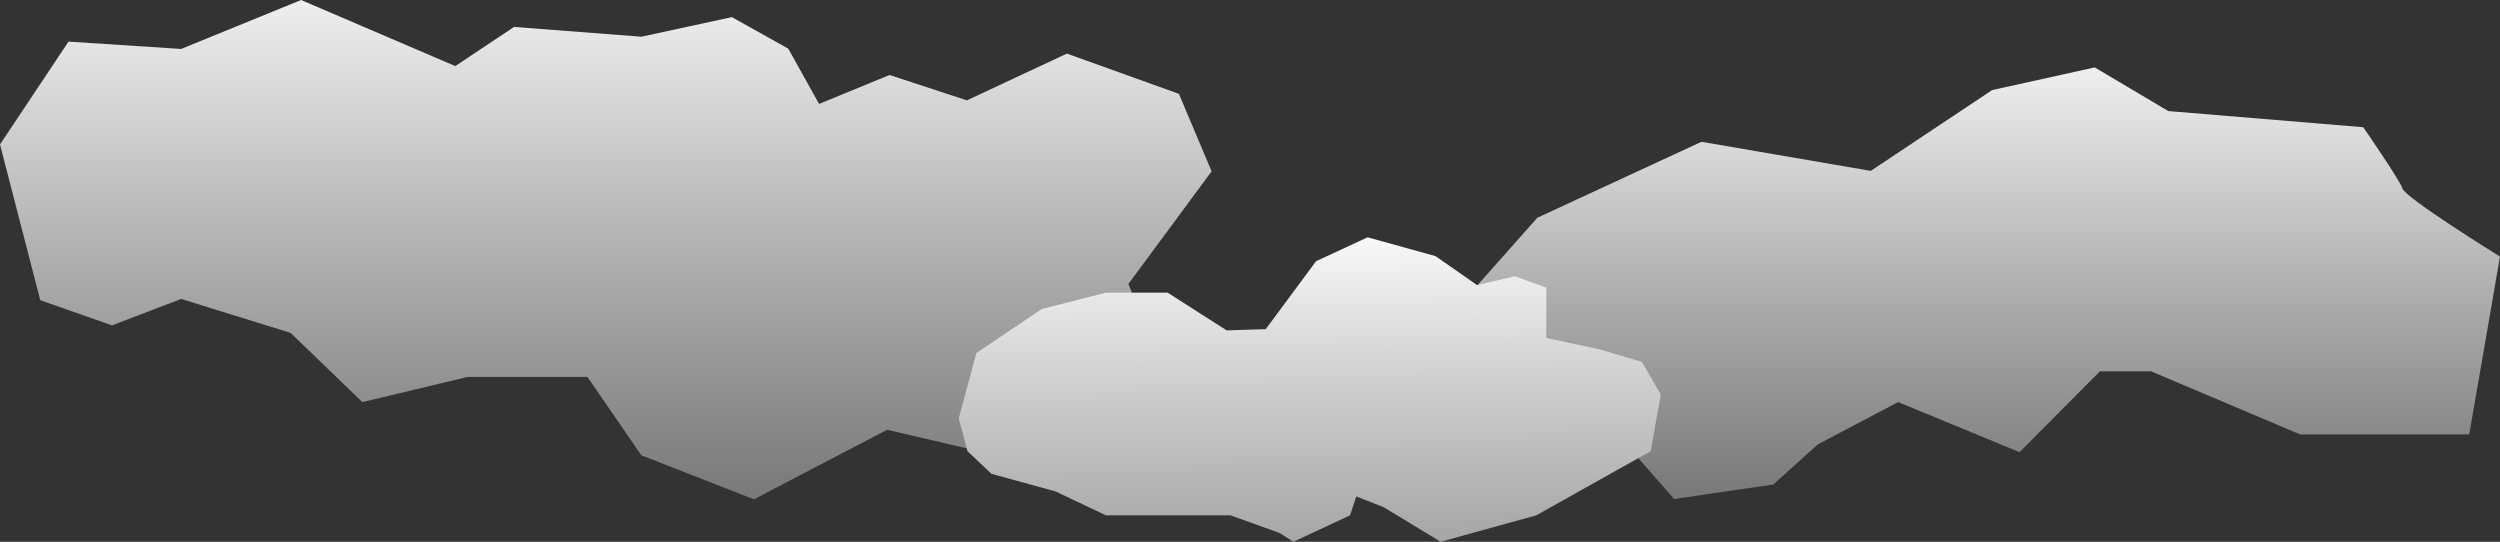 <svg id="Clouds" xmlns="http://www.w3.org/2000/svg" xmlns:xlink="http://www.w3.org/1999/xlink" viewBox="0 0 1987 430.6"><rect x="0" y="0" width="1987" height="430.6" fill="#333333" stroke="none"/><defs><style>.cls-1{fill:url(#linear-gradient);}.cls-2{fill:url(#linear-gradient-2);}.cls-3{fill:url(#linear-gradient-3);}.cls-4{fill:url(#linear-gradient-4);}</style><linearGradient id="linear-gradient" x1="481.5" y1="-197.98" x2="481.5" y2="427.75" gradientUnits="userSpaceOnUse"><stop offset="0.3" stop-color="#f2f2f2"/><stop offset="0.67" stop-color="#aaa"/><stop offset="0.94" stop-color="#7a7a7a"/></linearGradient><linearGradient id="linear-gradient-2" x1="1545.5" y1="878.89" x2="1545.5" y2="1419.69" xlink:href="#linear-gradient"/><linearGradient id="linear-gradient-3" x1="1038.18" y1="-5.37" x2="1042.63" y2="513.15" gradientUnits="userSpaceOnUse"><stop offset="0.34" stop-color="#fff"/><stop offset="0.59" stop-color="#d0d0d0"/><stop offset="0.87" stop-color="#a1a1a1"/></linearGradient><linearGradient id="linear-gradient-4" x1="1335" y1="1153" x2="1335" y2="1153" gradientUnits="userSpaceOnUse"><stop offset="0.3" stop-color="#d6d6d6"/><stop offset="0.59" stop-color="#a9a9a9"/><stop offset="0.94" stop-color="#7a7a7a"/></linearGradient></defs><title>parallaxCloud</title><polygon class="cls-1" points="143.96 38.91 239.29 0 361.86 52.53 408.55 21.4 509.71 29.18 581.69 13.62 626.5 38.66 651 82.6 707 59.6 768.46 79.76 848 42.6 937 74.6 963 136.18 896.86 225.67 933.82 319.06 817.09 367.69 705 341.6 599.2 396.87 509.71 361.86 466.91 299.6 371.58 299.6 288 319.6 231 264.6 144 237.6 89 258.6 32 238.6 0 114.78 54.47 33.07 143.96 38.91"/><path class="cls-2" d="M1131,1241.41l63.87-71.94,130.47-60.38,134.54,23.13,96.49-64.23,81.54-18,58.44,34.69,154.93,12.84s28.54,41.11,31.26,48.82,77.46,54,77.46,54l-24.46,141.31H1801l-118.24-50.1H1642l-63.87,64.24-96.49-39.83-63.9,33.69-35.31,31.83L1303.6,1393l-66.6-75.79v-25.7h-42.13l-51.64-24.41Z" transform="translate(27 -996.4)"/><polygon class="cls-3" points="762 332.6 776 280.6 828 245.6 879 232.6 928 232.6 975 262.6 1006 261.6 1046 207.6 1087 188.6 1141 203.6 1174 226.6 1204 219.6 1229 228.6 1229 258.6 1229 268.6 1271 277.6 1305 287.6 1320 313.6 1312 358.6 1221 409.6 1145 430.6 1099.83 403.16 1078 394.6 1073 409.6 1028 430.6 1017 423.6 978 409.6 957 409.6 916 409.6 879 409.6 839 390.6 788 376.6 769 358.6 762 332.6"/><path class="cls-4" d="M1335,1153" transform="translate(27 -996.4)"/></svg>